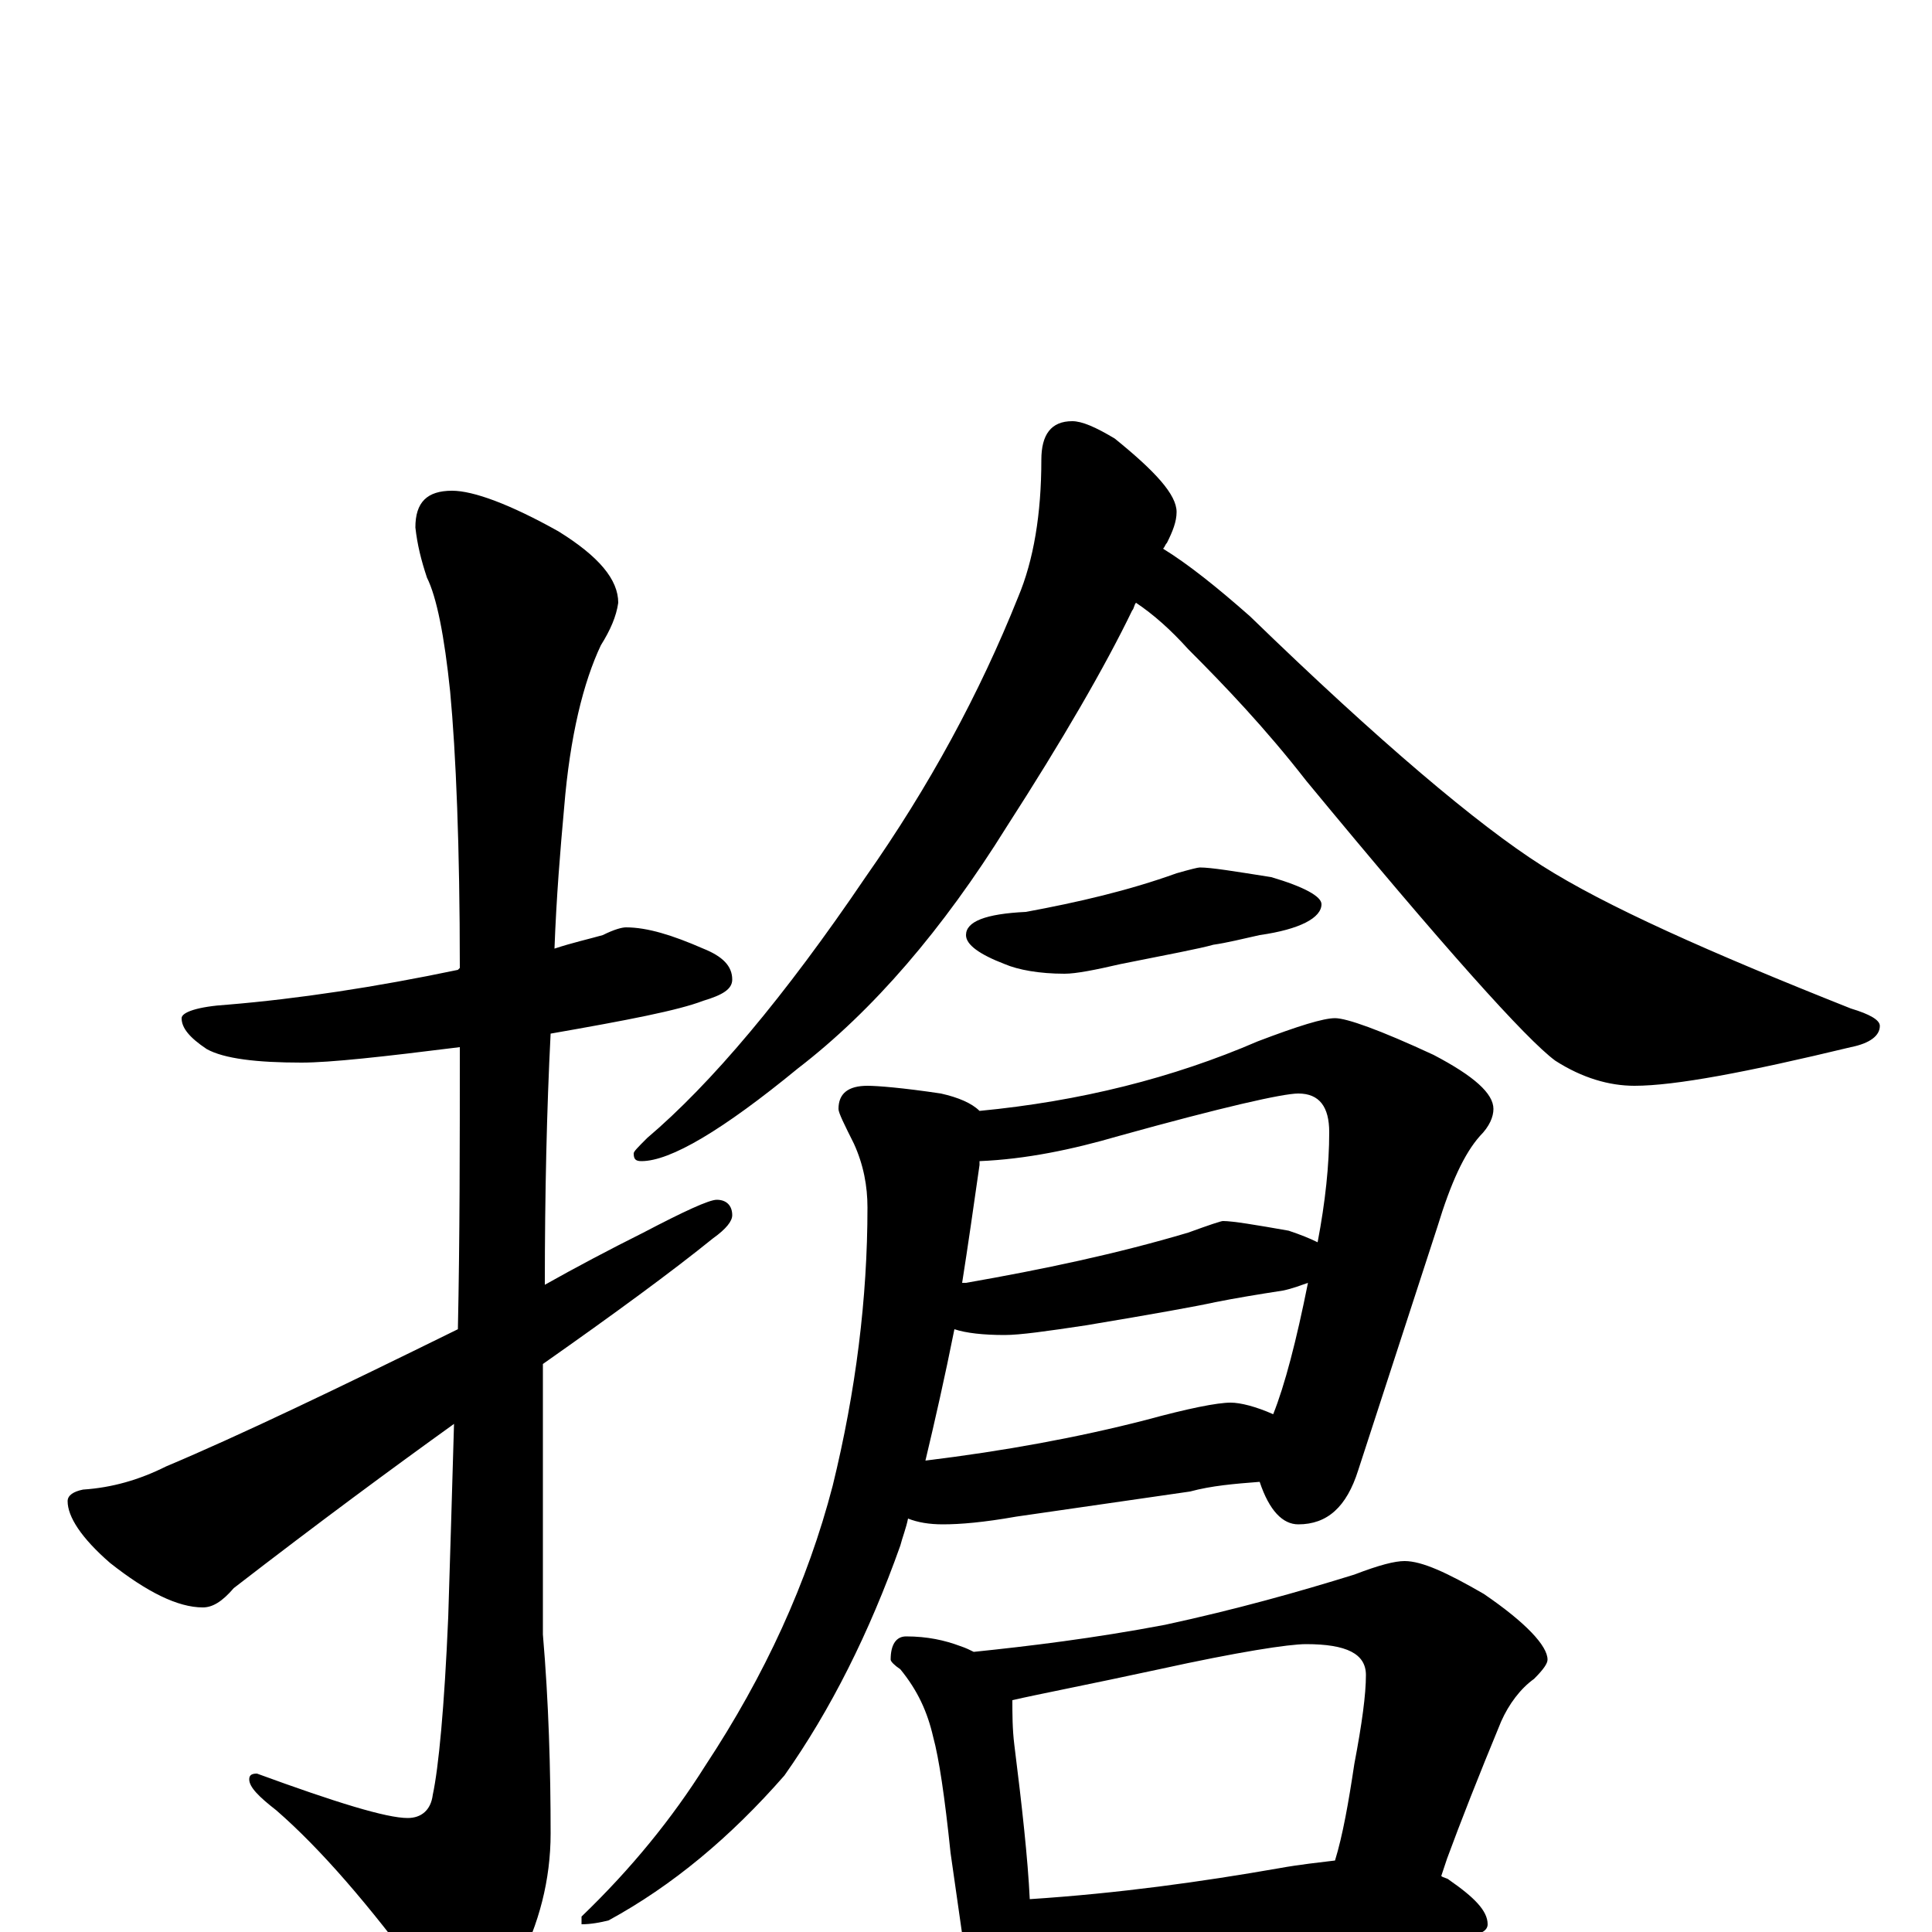 <?xml version="1.0" encoding="utf-8" ?>
<!DOCTYPE svg PUBLIC "-//W3C//DTD SVG 1.1//EN" "http://www.w3.org/Graphics/SVG/1.1/DTD/svg11.dtd">
<svg version="1.1" id="Layer_1" xmlns="http://www.w3.org/2000/svg" xmlns:xlink="http://www.w3.org/1999/xlink" x="0px" y="145px" width="1000px" height="1000px" viewBox="0 0 1000 1000" enable-background="new 0 0 1000 1000" xml:space="preserve">
<g id="Layer_1">
<path id="glyph" transform="matrix(1 0 0 -1 0 1000)" d="M324,520C335,520 348,516 364,509C374,505 379,500 379,493C379,488 374,485 364,482C351,477 325,472 285,465C283,426 282,382 282,335C298,344 315,353 333,362C354,373 367,379 371,379C376,379 379,376 379,371C379,368 376,364 369,359C348,342 318,320 281,294C281,284 281,274 281,263l0,-109C284,119 285,84 285,51C285,27 279,4 268,-17C259,-36 251,-46 246,-46C238,-46 229,-39 219,-24C191,14 166,43 143,63C134,70 129,75 129,79C129,81 130,82 133,82C174,67 200,59 211,59C218,59 223,63 224,71C227,85 230,116 232,163C233,195 234,228 235,263C203,240 165,212 121,178C115,171 110,168 105,168C92,168 76,176 57,191C42,204 35,215 35,223C35,226 38,228 43,229C58,230 72,234 86,241C124,257 174,281 237,312C238,359 238,407 238,458C198,453 171,450 156,450C133,450 116,452 107,457C98,463 94,468 94,473C94,476 102,479 118,480C154,483 194,489 237,498l1,1C238,562 236,610 233,642C230,671 226,691 221,701C218,710 216,718 215,727C215,740 221,746 234,746C245,746 264,739 289,725C310,712 320,700 320,688C319,681 316,674 311,666C302,647 295,619 292,582C290,560 288,536 287,509C296,512 305,514 312,516C318,519 322,520 324,520M555,782C560,782 567,779 577,773C598,756 609,744 609,735C609,730 607,725 604,719C603,718 603,717 602,716C615,708 630,696 647,681C714,616 765,573 798,552C831,531 885,507 958,478C968,475 973,472 973,469C973,464 968,460 958,458C904,445 867,438 846,438C833,438 819,442 805,451C790,462 747,510 676,596C655,623 634,645 615,664C606,674 597,682 588,688C587,687 587,685 586,684C572,655 550,617 521,572C488,519 452,477 413,447C374,415 347,399 332,399C329,399 328,400 328,403C328,404 330,406 335,411C368,439 406,484 448,546C481,593 507,641 527,691C535,710 539,734 539,762C539,775 544,782 555,782M621,551C627,551 639,549 658,546C675,541 684,536 684,532C684,525 673,519 652,516C643,514 635,512 628,511C621,509 605,506 580,501C567,498 557,496 551,496C538,496 527,498 520,501C507,506 500,511 500,516C500,523 510,527 531,528C558,533 584,539 609,548C616,550 620,551 621,551M691,473C697,473 714,467 742,454C763,443 773,434 773,426C773,422 771,417 766,412C758,403 751,388 744,365l-41,-126C697,220 687,211 672,211C664,211 657,218 652,233C639,232 627,231 616,228l-90,-13C509,212 497,211 488,211C481,211 475,212 470,214C469,209 467,204 466,200C450,155 430,115 406,81C378,49 348,24 315,6C311,5 306,4 301,4l0,4C327,33 348,59 365,86C396,133 418,181 431,231C443,280 449,328 449,375C449,386 447,397 442,408C437,418 434,424 434,426C434,434 439,438 449,438C454,438 467,437 487,434C496,432 503,429 507,425C559,430 607,442 651,461C672,469 685,473 691,473M507,399C507,398 507,398 507,397C504,376 501,355 498,336C499,336 499,336 500,336C540,343 578,351 615,362C626,366 632,368 633,368C638,368 650,366 667,363C673,361 678,359 682,357C686,378 688,397 688,414C688,427 683,434 672,434C664,434 633,427 579,412C555,405 531,400 507,399M494,312C489,287 484,265 479,244C520,249 558,256 593,265C615,271 630,274 637,274C642,274 650,272 659,268C665,283 671,306 677,336C674,335 669,333 664,332C651,330 639,328 629,326C620,324 598,320 562,314C542,311 528,309 520,309C509,309 500,310 494,312M469,153C480,153 489,151 497,148C500,147 502,146 504,145C533,148 566,152 603,159C640,167 672,176 701,185C714,190 722,192 727,192C736,192 749,186 768,175C790,160 801,148 801,141C801,139 799,136 794,131C787,126 781,118 777,109C765,80 756,57 749,38C748,35 747,32 746,29C747,28 749,28 750,27C763,18 770,11 770,4C770,1 767,-1 761,-2C735,-2 712,-3 691,-6l-98,-10C574,-18 560,-19 551,-19C545,-19 540,-19 535,-18C535,-21 535,-24 535,-27C535,-35 534,-41 531,-46C529,-51 526,-54 523,-54C518,-54 514,-51 510,-44C504,-35 501,-25 500,-15l-8,56C489,70 486,90 483,101C480,114 475,125 466,136C463,138 461,140 461,141C461,149 464,153 469,153M533,17C579,20 622,26 662,33C673,35 683,36 691,37C695,50 698,67 701,87C705,108 707,123 707,133C707,144 697,149 676,149C667,149 641,145 600,136C563,128 537,123 524,120C524,113 524,105 525,97C529,65 532,38 533,17z"/>
</g>
</svg>
